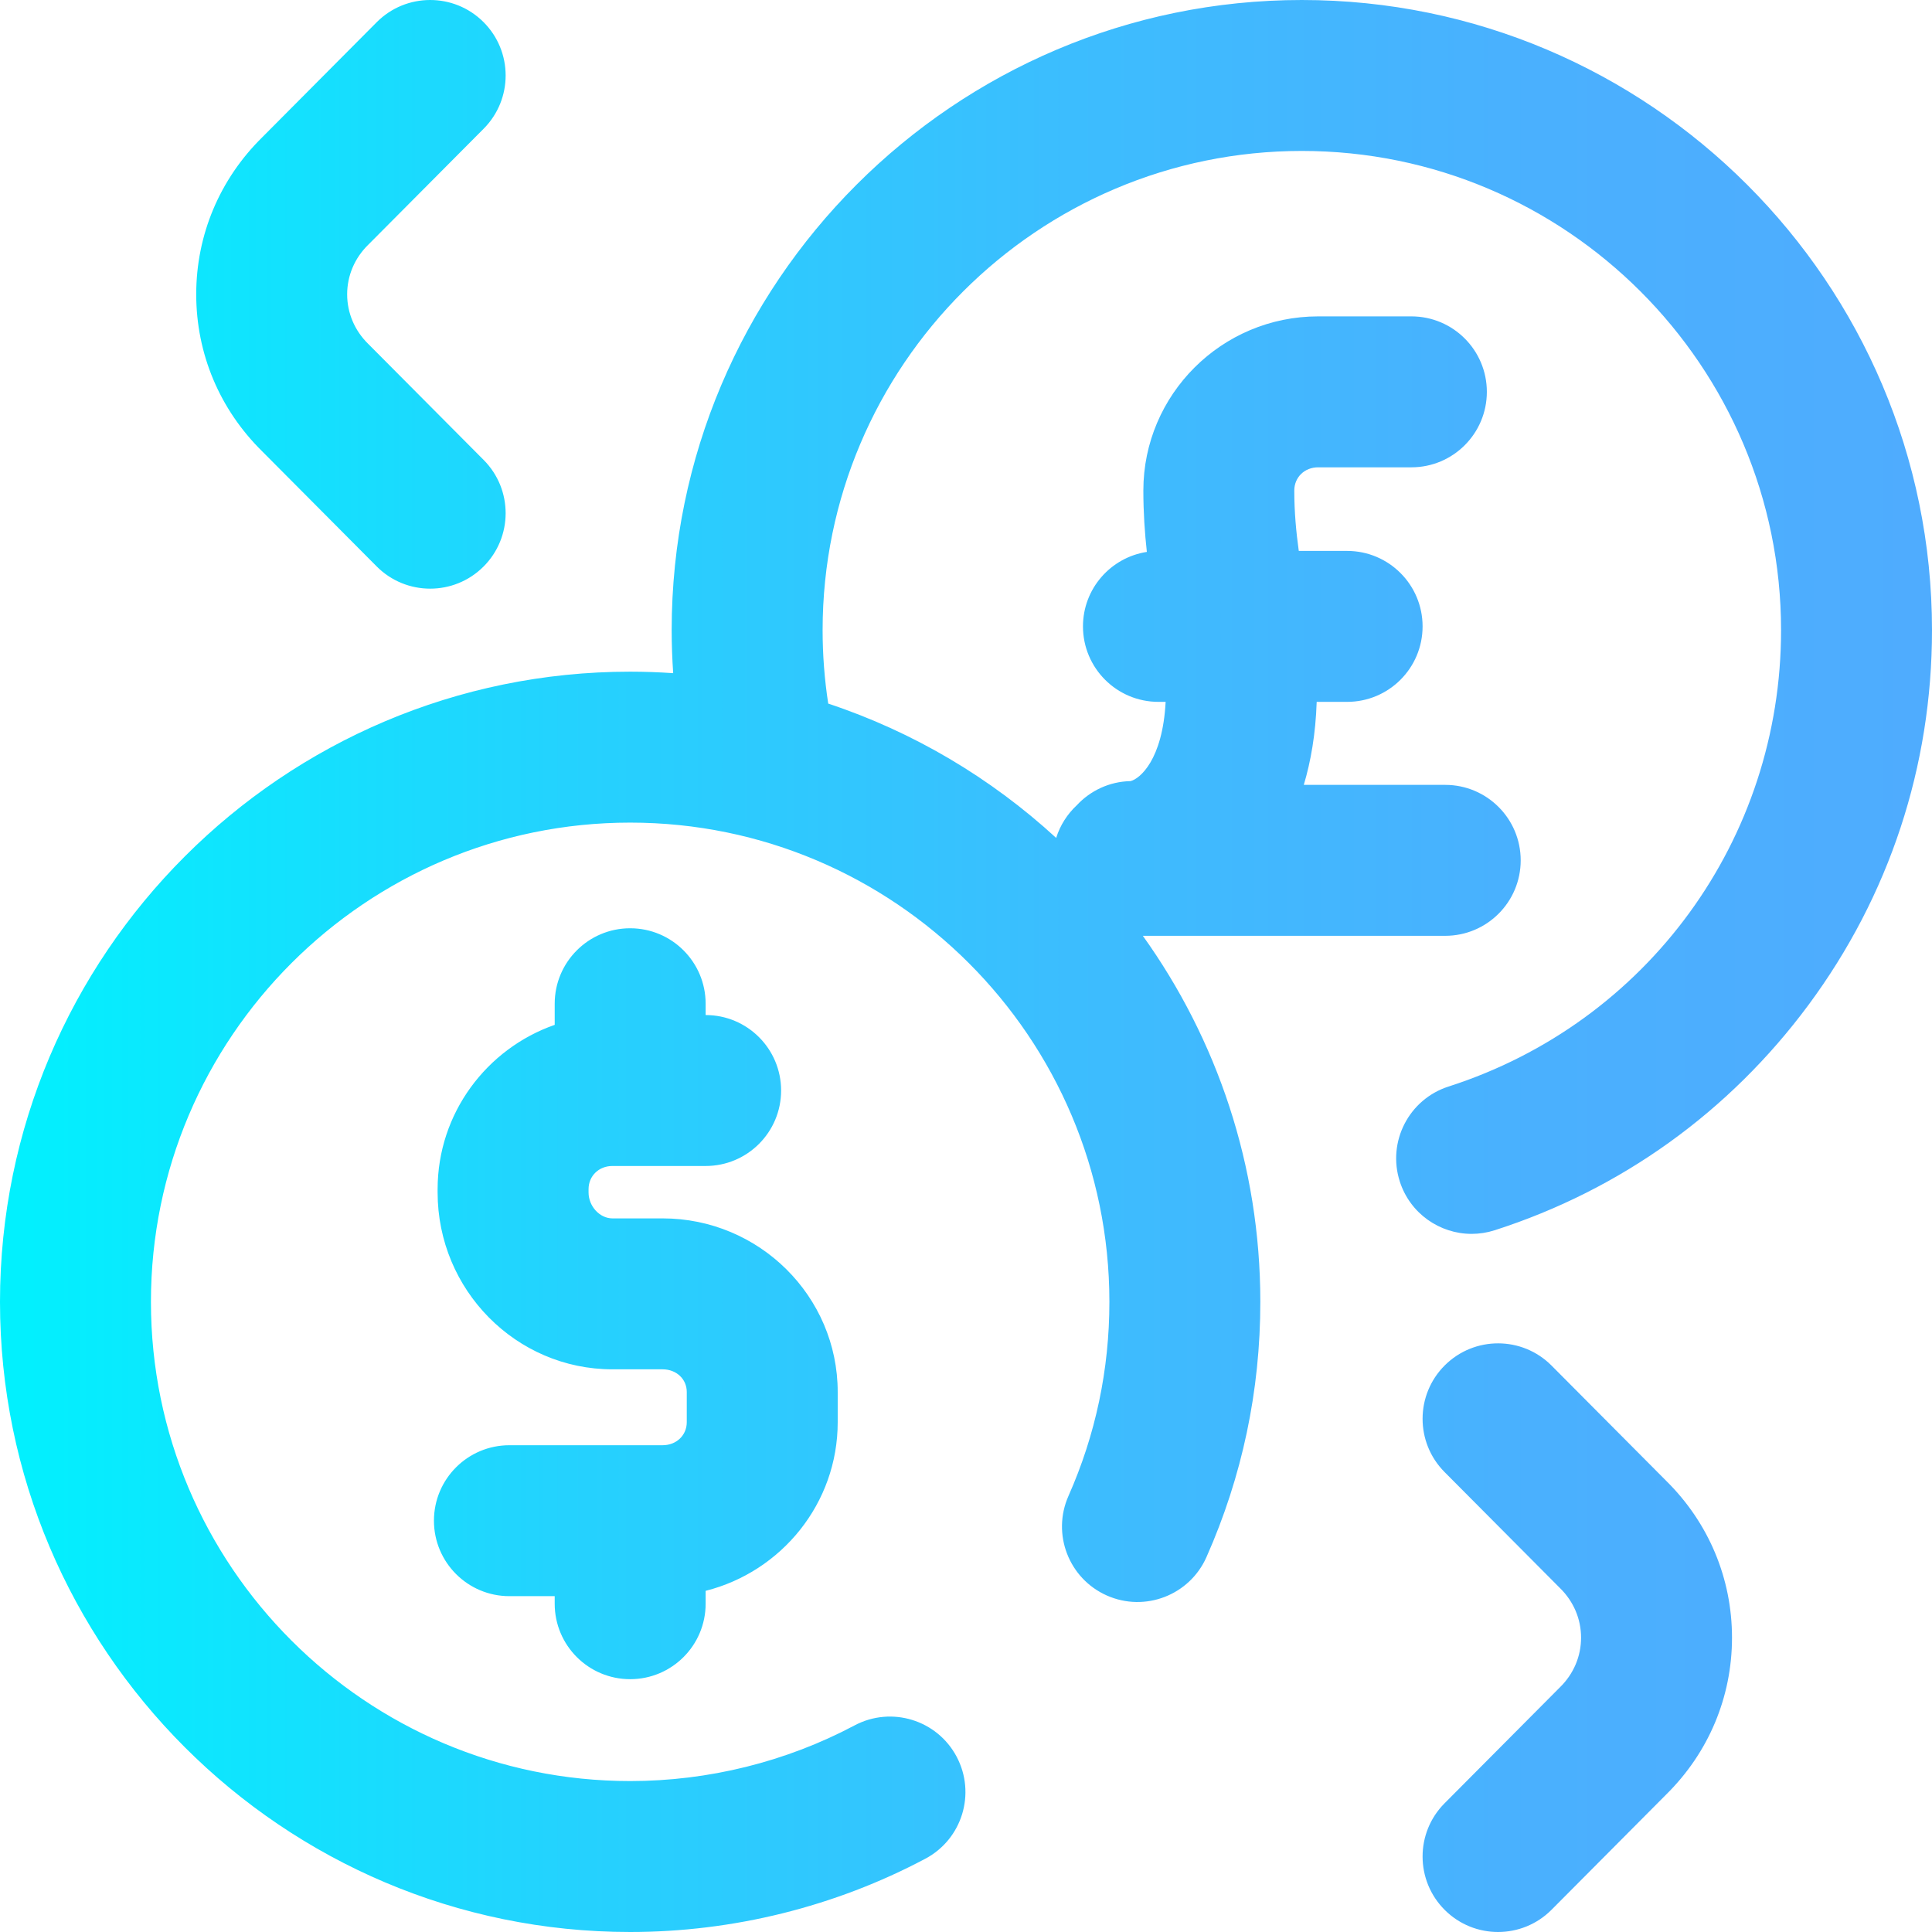 <?xml version="1.0" encoding="iso-8859-1"?>
<!-- Generator: Adobe Illustrator 19.0.0, SVG Export Plug-In . SVG Version: 6.00 Build 0)  -->
<svg version="1.1" id="Capa_1" xmlns="http://www.w3.org/2000/svg" xmlns:xlink="http://www.w3.org/1999/xlink" x="0px" y="0px"
	 viewBox="0 0 512 512" style="enable-background:new 0 0 512 512;" xml:space="preserve">
<linearGradient id="SVGID_1_" gradientUnits="userSpaceOnUse" x1="0" y1="258" x2="512" y2="258" gradientTransform="matrix(1 0 0 -1 0 514)">
	<stop  offset="0" style="stop-color:#00F2FE"/>
	<stop  offset="0.021" style="stop-color:#03EFFE"/>
	<stop  offset="0.293" style="stop-color:#24D2FE"/>
	<stop  offset="0.554" style="stop-color:#3CBDFE"/>
	<stop  offset="0.796" style="stop-color:#4AB0FE"/>
	<stop  offset="1" style="stop-color:#4FACFE"/>
</linearGradient>
<path style="fill:url(#SVGID_1_);" d="M147,425v-2h-12c-11.046,0-20-8.954-20-20s8.954-20,20-20h40.598
	c3.65,0,6.402-2.623,6.402-6.1v-8.016c0-3.42-2.752-6-6.402-6h-13.306c-25.542,0-46.321-21.032-46.321-46.884v-0.844
	c0-20.112,12.981-37.251,31.03-43.56V266c0-11.046,8.954-20,20-20s20,8.954,20,20v3c11.046,0,20,8.954,20,20s-8.954,20-20,20
	h-24.708c-3.604,0-6.321,2.646-6.321,6.156V316c0,3.667,2.954,6.884,6.321,6.884h13.306c25.586,0,46.402,20.636,46.402,46v8.016
	c0,21.512-14.909,39.625-35,44.688V425c0,11.046-8.954,20-20,20S147,436.046,147,425z M345,0c-92.084,0-167,74.916-167,167
	c0,3.805,0.143,7.606,0.4,11.397c-3.768-0.255-7.568-0.397-11.4-0.397C74.916,178,0,252.916,0,345s74.916,167,167,167
	c27.251,0,54.302-6.716,78.229-19.423c9.755-5.181,13.464-17.289,8.284-27.044c-5.181-9.754-17.289-13.463-27.044-8.283
	C208.297,466.9,187.734,472,167,472c-70.028,0-127-56.972-127-127s56.972-127,127-127s127,56.972,127,127
	c0,17.911-3.648,35.216-10.842,51.435c-4.479,10.097,0.076,21.913,10.173,26.392c10.097,4.478,21.913-0.076,26.392-10.173
	C329.196,391.296,334,368.533,334,345c0-36.143-11.546-69.638-31.136-97H383c11.046,0,20-8.954,20-20s-8.954-20-20-20h-37.482
	c1.855-6.192,3.137-13.479,3.418-22H357c11.046,0,20-8.954,20-20s-8.954-20-20-20h-12.81c-0.695-5.008-1.19-10.265-1.19-16
	c0-3.51,2.718-6.156,6.322-6.156h24.708c11.046,0,20-8.954,20-20s-8.954-20-20-20h-24.708C323.78,83.844,303,104.55,303,130
	c0,5.84,0.377,11.242,0.926,16.26C294.344,147.743,287,156.003,287,166c0,11.046,8.954,20,20,20h1.907
	c-0.814,15.469-6.896,20.415-9.303,21.004c-5.63,0.109-10.677,2.558-14.246,6.399c-2.503,2.34-4.418,5.301-5.461,8.655
	c-17.211-15.818-37.74-28.076-60.41-35.6C218.504,180.046,218,173.53,218,167c0-70.028,56.972-127,127-127s127,56.972,127,127
	c0,55.41-35.411,104.013-88.116,120.942c-10.517,3.378-16.304,14.642-12.926,25.158c2.725,8.484,10.581,13.889,19.038,13.889
	c2.026,0,4.088-0.311,6.121-0.963c33.409-10.731,62.16-31.374,83.144-59.697C500.679,237.421,512,203.074,512,167
	C512,74.916,437.084,0,345,0z M99.82,150.105c3.909,3.93,9.043,5.896,14.18,5.896c5.1,0,10.203-1.939,14.104-5.82
	c7.831-7.79,7.865-20.453,0.075-28.284l-30.436-30.6c-0.056-0.057-0.113-0.113-0.17-0.168C93.979,87.601,92,82.939,92,78
	s1.979-9.601,5.573-13.128c0.057-0.056,0.114-0.112,0.17-0.168l30.437-30.599c7.79-7.831,7.756-20.494-0.075-28.284
	S107.61-1.936,99.821,5.896L69.459,36.418C58.199,47.518,52,62.28,52,78s6.199,30.482,17.459,41.582L99.82,150.105z M411.18,361.896
	c-7.79-7.831-20.453-7.864-28.284-0.075c-7.831,7.79-7.865,20.453-0.075,28.284l30.437,30.599c0.056,0.057,0.113,0.113,0.17,0.168
	C417.021,424.4,419,429.062,419,434s-1.979,9.601-5.573,13.128c-0.057,0.056-0.114,0.112-0.17,0.168l-30.437,30.599
	c-7.79,7.831-7.756,20.494,0.075,28.284c3.902,3.881,9.003,5.82,14.104,5.82c5.136,0,10.272-1.966,14.18-5.896l30.361-30.522
	C452.801,464.482,459,449.72,459,434s-6.199-30.482-17.459-41.582L411.18,361.896z"/>
<g>
</g>
<g>
</g>
<g>
</g>
<g>
</g>
<g>
</g>
<g>
</g>
<g>
</g>
<g>
</g>
<g>
</g>
<g>
</g>
<g>
</g>
<g>
</g>
<g>
</g>
<g>
</g>
<g>
</g>
</svg>
